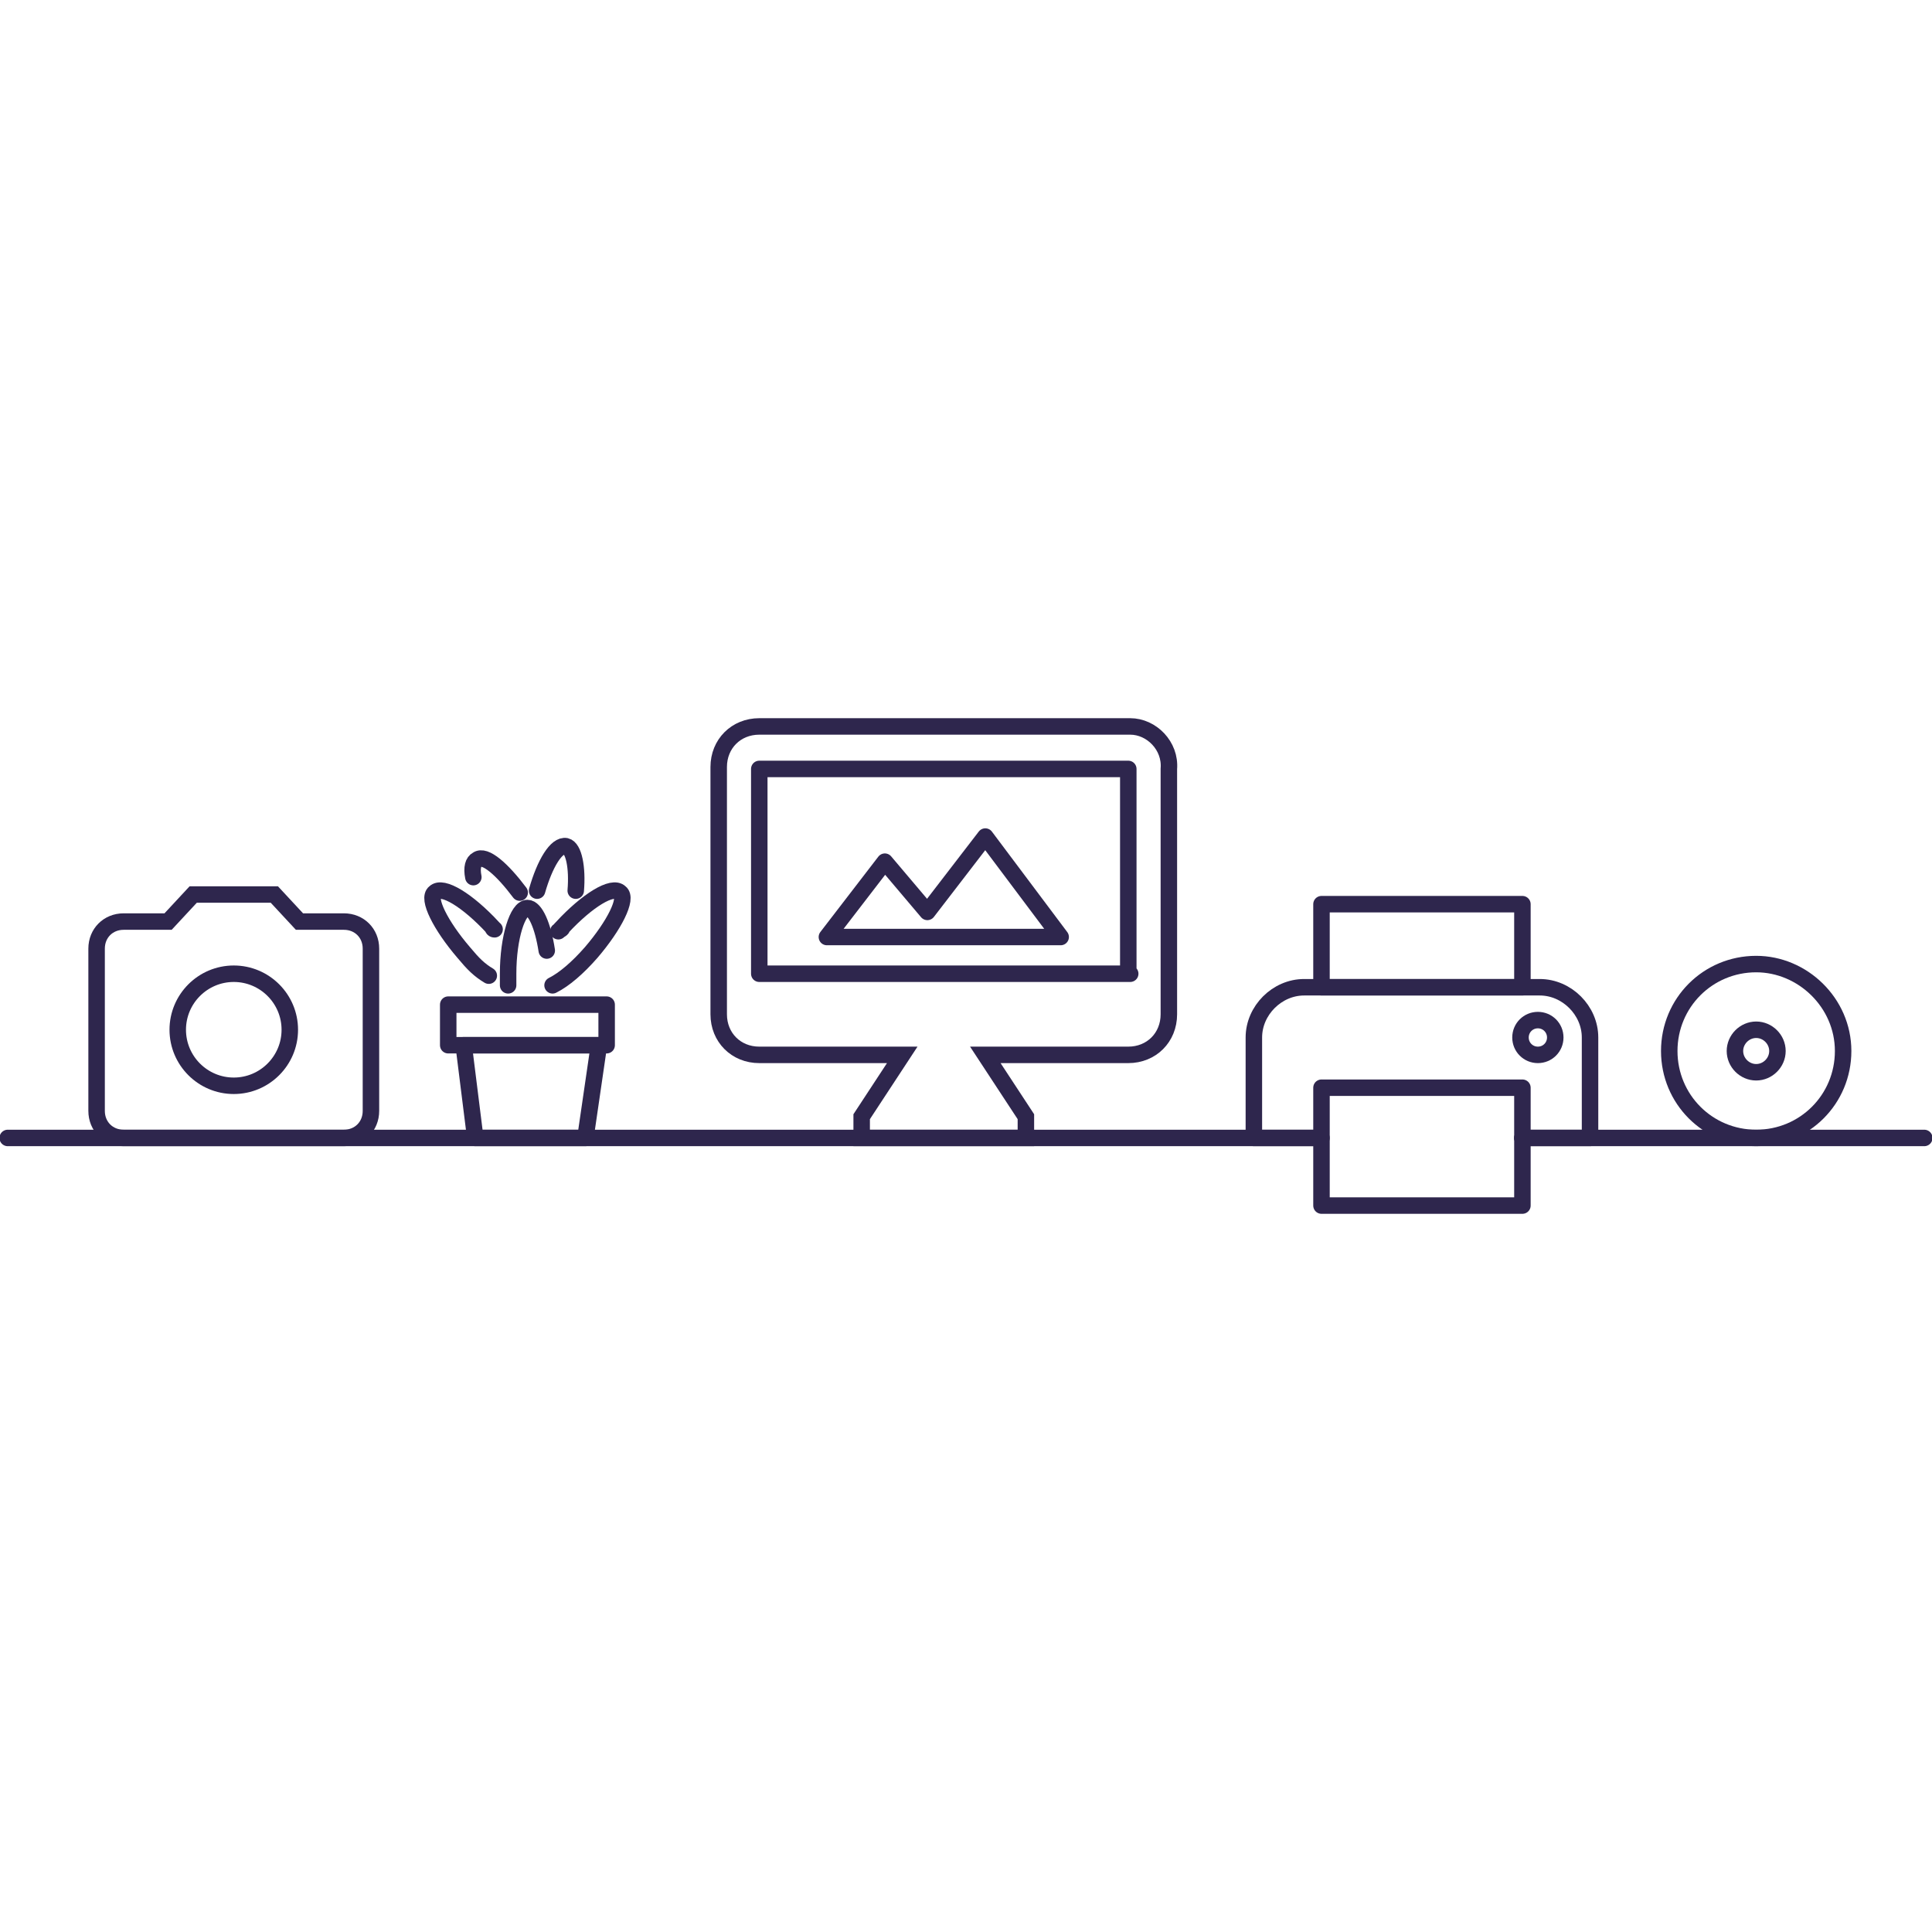 <?xml version="1.0" encoding="utf-8"?>
<!-- Generator: Adobe Illustrator 26.3.1, SVG Export Plug-In . SVG Version: 6.00 Build 0)  -->
<svg version="1.1" id="skyline" xmlns="http://www.w3.org/2000/svg" xmlns:xlink="http://www.w3.org/1999/xlink" x="0px" y="0px"
	 viewBox="0 0 100 100" style="enable-background:new 0 0 100 100;" xml:space="preserve">
<style type="text/css">
	.st0{fill:none;stroke:#2E264D;stroke-width:0.853;stroke-linecap:round;stroke-miterlimit:4.264;}
	.st1{fill:none;stroke:#2E264D;stroke-width:0.853;stroke-linejoin:round;stroke-miterlimit:4.264;}
	.st2{fill:none;stroke:#2E264D;stroke-width:0.853;stroke-linecap:round;stroke-linejoin:round;stroke-miterlimit:4.264;}
	.st3{fill:none;stroke:#2E264D;stroke-width:0.853;stroke-miterlimit:4.264;}
</style>
<g id="sky">
	<g id="sky-mac">
		<path id="sky-mac-body" class="st0" d="M58.5,37.6H39.3c-1.2,0-2.1,0.9-2.1,2.1v12.8c0,1.2,0.9,2.1,2.1,2.1h7.4l-2.1,3.2v1.1h8.5
			v-1.1L51,54.6h7.4c1.2,0,2.1-0.9,2.1-2.1V39.8C60.6,38.6,59.6,37.6,58.5,37.6z"/>
		<path id="sky-mac-monitor" class="st1" d="M58.5,50.4H39.3V39.8h19.1V50.4z"/>
		<path id="sky-mac-mtn" class="st2" d="M45.8,44.6l2.2,2.6l3-3.9l3.9,5.2H42.8L45.8,44.6z"/>
	</g>
	<g id="sky-printer">
		<path id="sky-printer-paper" class="st2" d="M68.4,58.5v-2.2h10.4v2.2v0.4v3.5H68.4v-3.5V58.5z"/>
		<path id="sky-printer-body" class="st2" d="M78.8,58.9h3.5v-5.2c0-1.4-1.2-2.6-2.6-2.6H67.5c-1.4,0-2.6,1.2-2.6,2.6v5.2h3.5"/>
		<path id="sky-printer-button" class="st2" d="M79.6,54.6c-0.5,0-0.9-0.4-0.9-0.9c0-0.5,0.4-0.9,0.9-0.9s0.9,0.4,0.9,0.9
			C80.5,54.2,80.1,54.6,79.6,54.6z"/>
		<path id="sky-printer-back" class="st2" d="M78.8,51.1H68.4v-4.3h10.4V51.1z"/>
	</g>
	<g id="sky-cam">
		<path id="sky-cam-body" class="st3" d="M14.2,46.3l1.3,1.4h2.3c0.8,0,1.4,0.6,1.4,1.4v8.4c0,0.8-0.6,1.4-1.4,1.4H6.4
			c-0.8,0-1.4-0.6-1.4-1.4v-8.4c0-0.8,0.6-1.4,1.4-1.4h2.3l1.3-1.4C10,46.3,14.2,46.3,14.2,46.3z"/>
		<path id="sky-cam-inner" class="st3" d="M12.1,56.2c-1.6,0-2.9-1.3-2.9-2.9s1.3-2.9,2.9-2.9s2.9,1.3,2.9,2.9S13.7,56.2,12.1,56.2z
			"/>
	</g>
	<g id="sky-cd">
		<path id="sky-cd-outer" class="st3" d="M90.9,49.9c-2.5,0-4.5,2-4.5,4.5s2,4.5,4.5,4.5c2.5,0,4.5-2,4.5-4.5S93.3,49.9,90.9,49.9z"
			/>
		<path id="sky-cd-inner" class="st3" d="M90.9,55.5c-0.6,0-1.1-0.5-1.1-1.1c0-0.6,0.5-1.1,1.1-1.1c0.6,0,1.1,0.5,1.1,1.1
			C92,55,91.5,55.5,90.9,55.5z"/>
	</g>
	<path id="sky-linie-left" class="st2" d="M68,58.9H0.4"/>
	<path id="sky-linie-right" class="st2" d="M99.6,58.9H78.8"/>
	<g id="sky-plant">
		<path id="sky-plant-pot" class="st2" d="M30.3,58.9h-5.7L24,54.1h7L30.3,58.9z"/>
		<path id="sky-plant-pot-top" class="st2" d="M31.4,54.1h-8.2V52h8.2V54.1z"/>
		<path id="sky-plant-leaf1" class="st0" d="M25.3,50.5c-0.5-0.3-0.8-0.6-1.3-1.2c-1.2-1.4-1.9-2.8-1.5-3.1c0.4-0.4,1.7,0.4,3,1.8
			c0,0,0,0.1,0.1,0.1"/>
		<path id="sky-plant-leaf2" class="st0" d="M28.6,51c0.6-0.3,1.3-0.9,2-1.7c1.2-1.4,1.9-2.8,1.5-3.1c-0.4-0.4-1.7,0.4-3,1.8
			c0,0.1-0.1,0.1-0.2,0.2"/>
		<path id="sky-plant-leaf3" class="st0" d="M24.5,45.4c-0.1-0.5,0-0.8,0.2-0.9c0.4-0.3,1.3,0.5,2.2,1.7"/>
		<path id="sky-plant-leaf4" class="st0" d="M27.8,46.1c0.4-1.4,1-2.4,1.5-2.3c0.4,0.1,0.6,1.1,0.5,2.3"/>
		<path id="sky-plant-leaf5" class="st0" d="M26.3,51c0-0.3,0-0.3,0-0.6c0-1.9,0.5-3.4,1-3.4c0.4,0,0.8,0.9,1,2.2"/>
	</g>
</g>
</svg>
